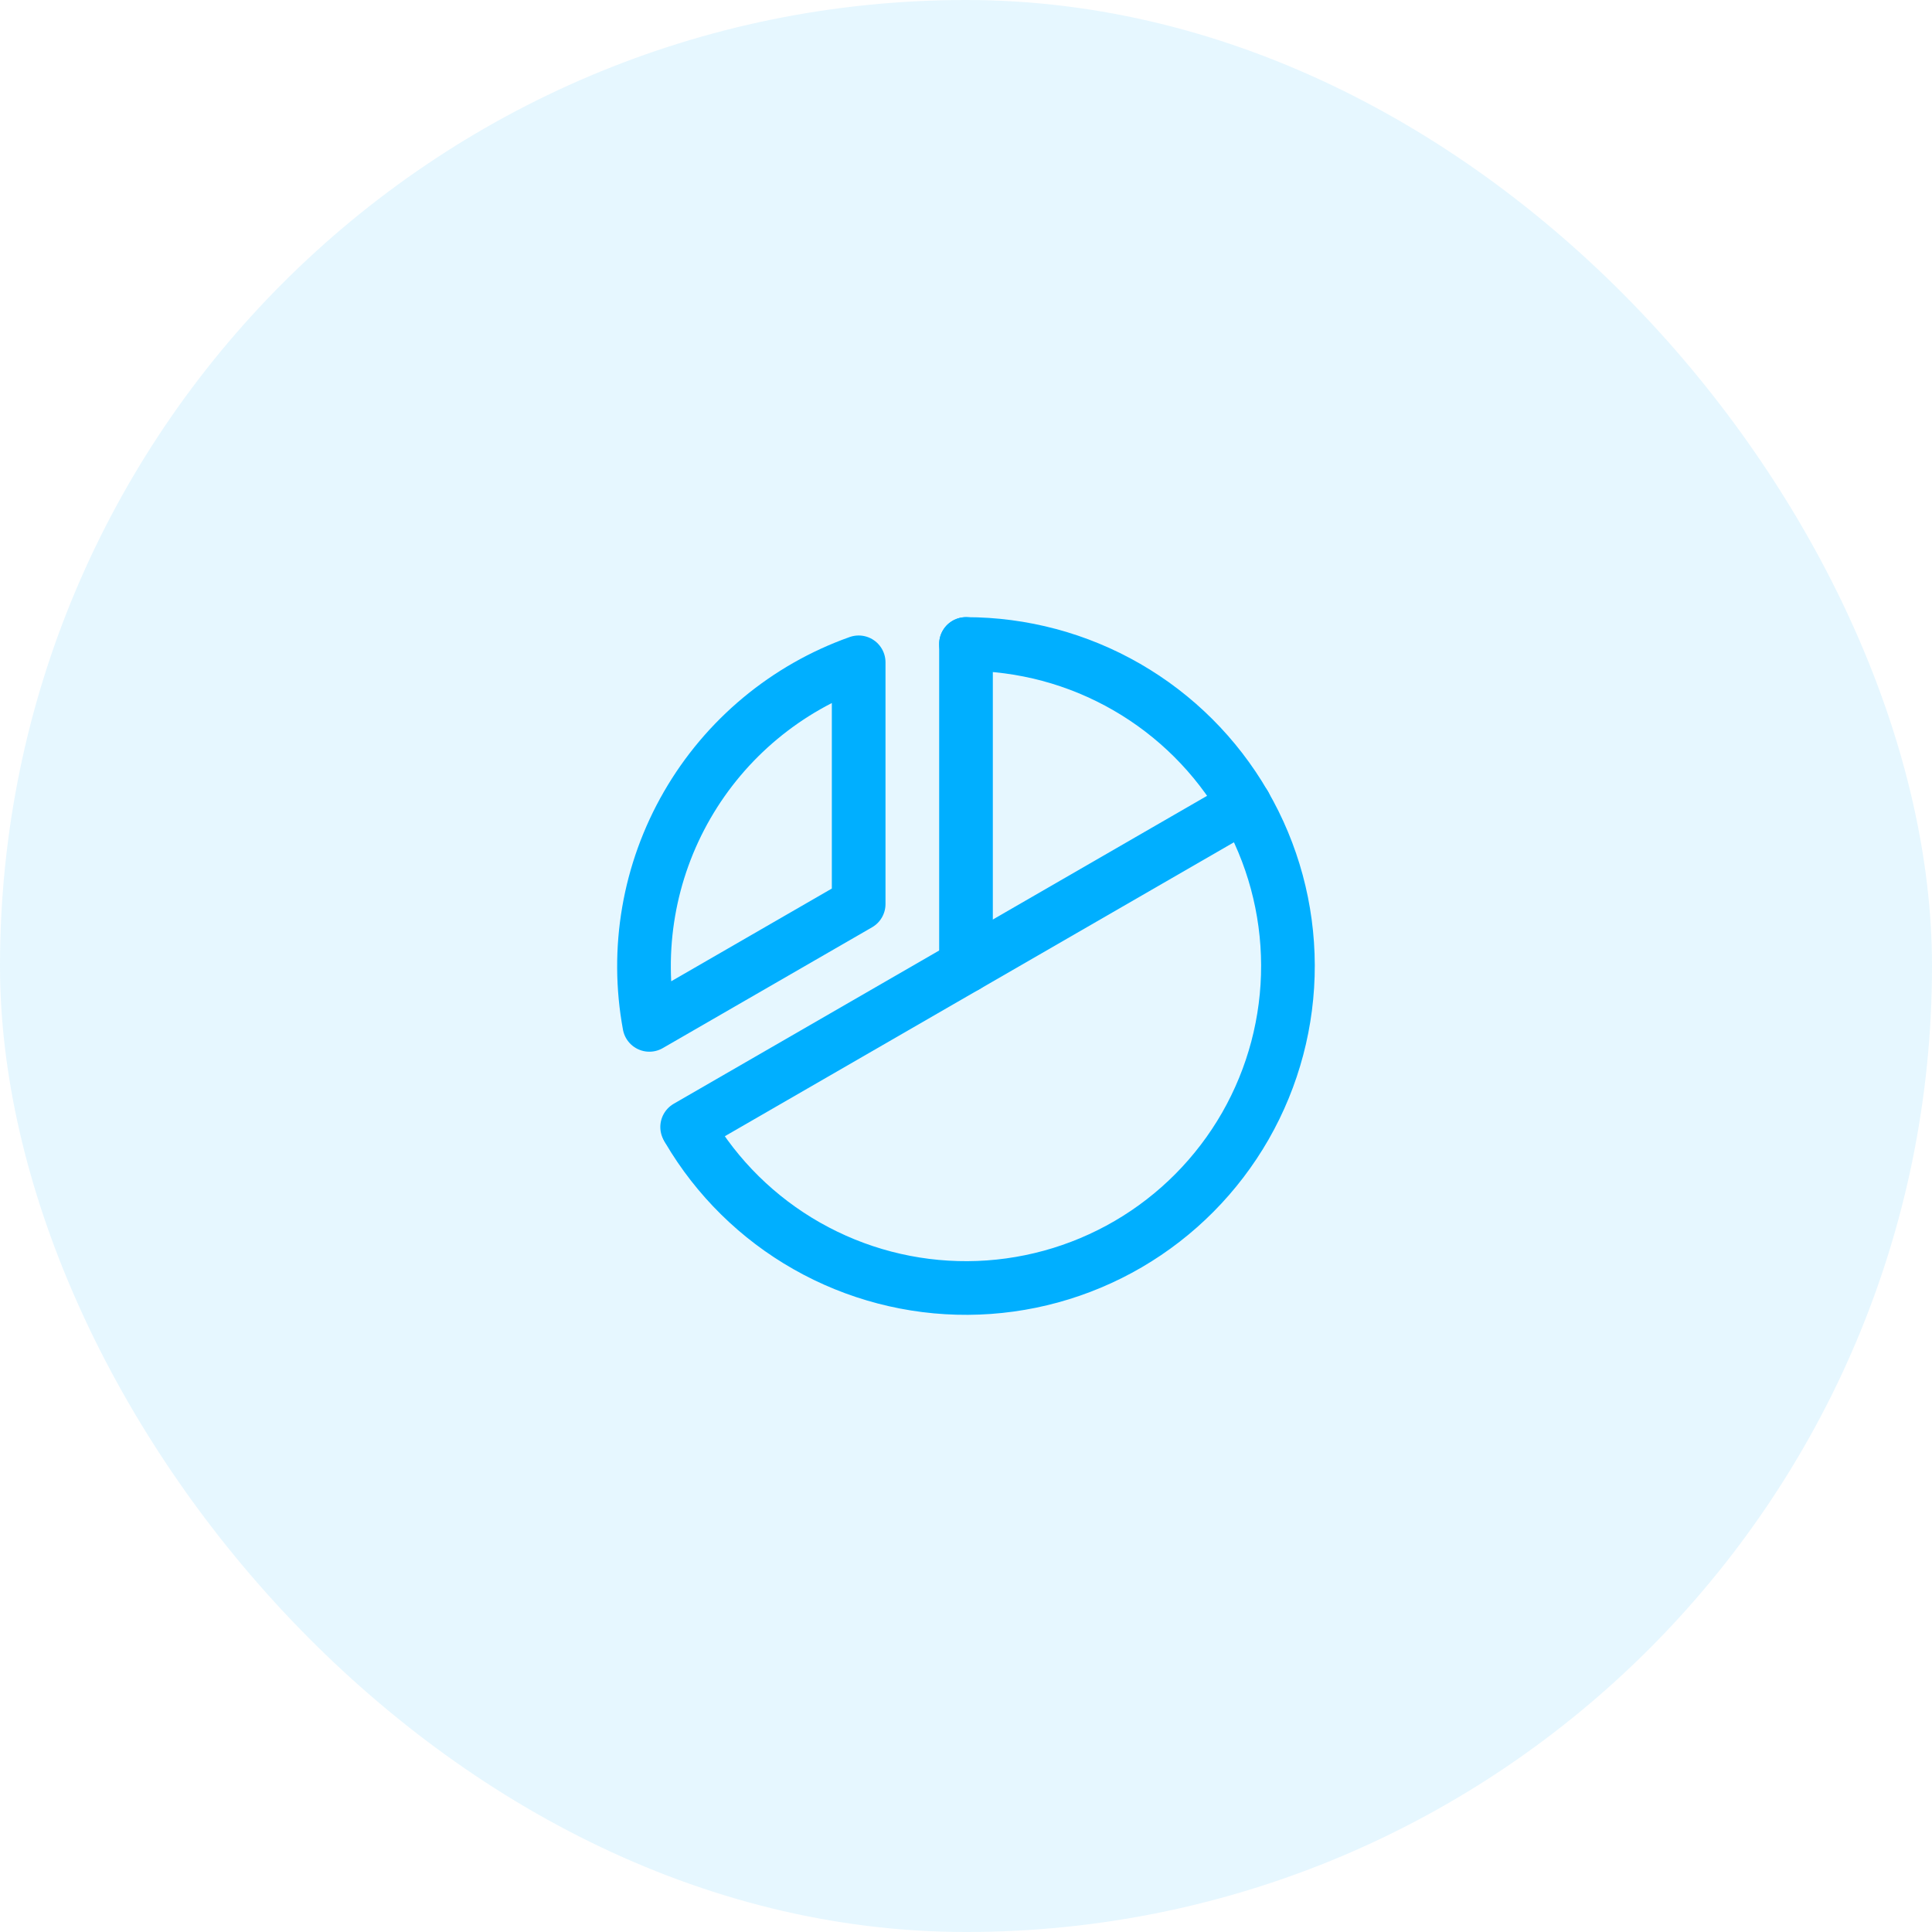 <svg width="72" height="72" viewBox="0 0 72 72" fill="none" xmlns="http://www.w3.org/2000/svg">
<rect width="72" height="72" rx="36" fill="#00AFFF" fill-opacity="0.1"/>
<path d="M36 36V24" stroke="#00AFFF" stroke-width="2" stroke-linecap="round" stroke-linejoin="round"/>
<path d="M46.392 30L25.608 42" stroke="#00AFFF" stroke-width="2" stroke-linecap="round" stroke-linejoin="round"/>
<path d="M24.2 38.194C23.68 35.382 24.18 32.477 25.61 30.001C27.04 27.525 29.305 25.639 32 24.683V33.691L24.2 38.194Z" stroke="#00AFFF" stroke-width="2" stroke-linecap="round" stroke-linejoin="round"/>
<path d="M36 24C38.102 24 40.168 24.553 41.989 25.603C43.811 26.653 45.325 28.163 46.379 29.981C47.434 31.8 47.992 33.864 47.998 35.967C48.004 38.069 47.457 40.136 46.413 41.961C45.368 43.785 43.863 45.304 42.047 46.364C40.231 47.423 38.169 47.988 36.067 48C33.964 48.012 31.896 47.471 30.068 46.432C28.24 45.394 26.717 43.893 25.652 42.08" stroke="#00AFFF" stroke-width="2" stroke-linecap="round" stroke-linejoin="round"/>
</svg>
